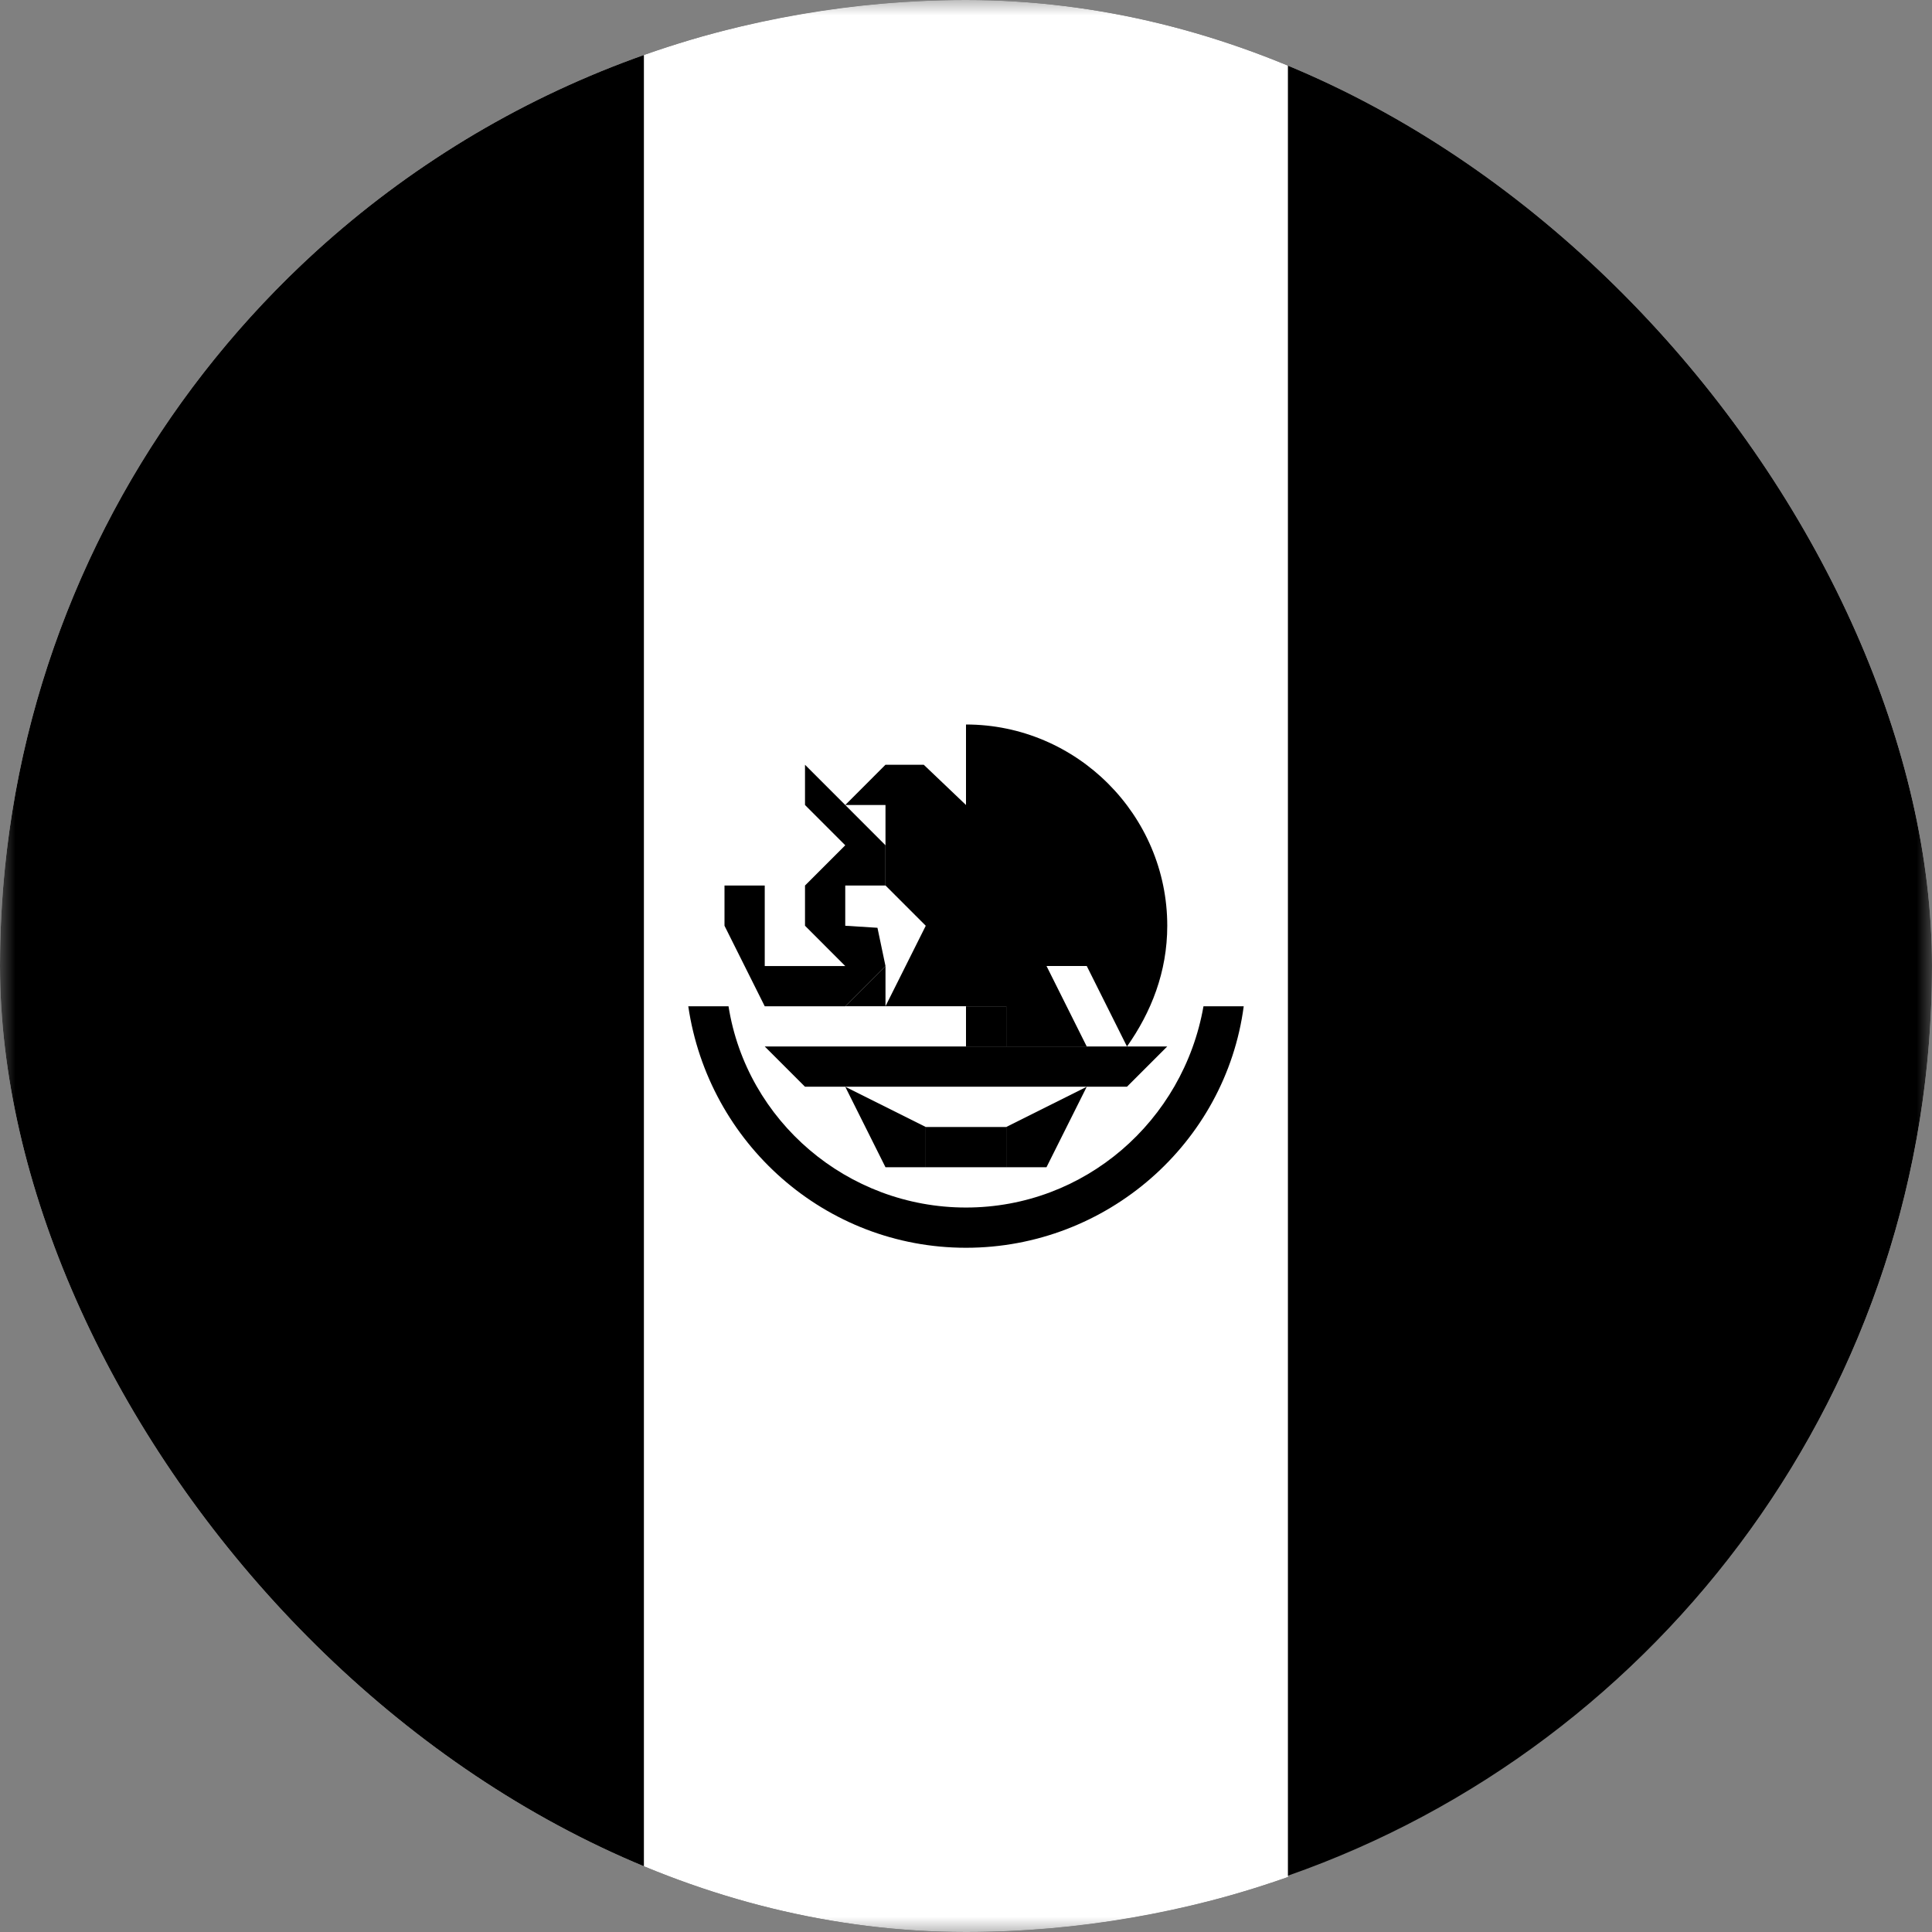 <svg width="64" height="64" viewBox="0 0 64 64" fill="none" xmlns="http://www.w3.org/2000/svg">
<rect x="0" y="0" width="64" height="64" fill="#808080" stroke="none"/>
<g clip-path="url(#clip0_230_12238)">
<mask id="mask0_230_12238" style="mask-type:luminance" maskUnits="userSpaceOnUse" x="0" y="0" width="64" height="64">
<path d="M64 0H0V64H64V0Z" fill="white" style="fill:white;fill-opacity:1;"/>
</mask>
<g mask="url(#mask0_230_12238)">
<path d="M21.333 62.2V1.8C8.933 6.2 0 18.067 0 32C0 45.933 8.933 57.8 21.333 62.2Z" fill="#005B13" style="fill:#005B13;fill:color(display-p3 0 0.357 0.074);fill-opacity:1;"/>
<path d="M42.666 1.8C39.333 0.667 35.733 0 32 0C28.266 0 24.666 0.667 21.333 1.8V62.133C24.666 63.333 28.266 64 32 64C35.733 64 39.333 63.333 42.666 62.2V1.8Z" fill="white" style="fill:white;fill-opacity:1;"/>
<path d="M42.667 1.8V62.133C55.067 57.8 64 45.933 64 32C64 18.067 55.067 6.2 42.667 1.8Z" fill="#F0263C" style="fill:#F0263C;fill:color(display-p3 0.941 0.149 0.235);fill-opacity:1;"/>
<path d="M29.333 28V29.333L30.667 30.667L29.333 33.333H32H33.333V34.667H36L34.667 32H36L37.333 34.667C38.133 33.533 38.667 32.2 38.667 30.667C38.667 27 35.667 24 32 24V26.667L30.6 25.333H29.333L28 26.667H29.333V28Z" fill="#CC9500" style="fill:#CC9500;fill:color(display-p3 0.8 0.584 0);fill-opacity:1;"/>
<path d="M28 36L29.333 38.667H30.667V37.333L28 36Z" fill="#78C9FF" style="fill:#78C9FF;fill:color(display-p3 0.471 0.788 1);fill-opacity:1;"/>
<path d="M33.333 38.667H34.666L36 36L33.333 37.333V38.667Z" fill="#78C9FF" style="fill:#78C9FF;fill:color(display-p3 0.471 0.788 1);fill-opacity:1;"/>
<path d="M32 34.666H25.333L26.666 35.999H28H36H37.333L38.666 34.666H36H33.333H32Z" fill="#005B13" style="fill:#005B13;fill:color(display-p3 0 0.357 0.074);fill-opacity:1;"/>
<path d="M33.334 37.334H30.667V38.667H33.334V37.334Z" fill="#FFD400" style="fill:#FFD400;fill:color(display-p3 1 0.831 0);fill-opacity:1;"/>
<path d="M33.333 33.334H32V34.667H33.333V33.334Z" fill="#FFD400" style="fill:#FFD400;fill:color(display-p3 1 0.831 0);fill-opacity:1;"/>
<path d="M28 33.333H29.333V32L28 33.333Z" fill="#FFD400" style="fill:#FFD400;fill:color(display-p3 1 0.831 0);fill-opacity:1;"/>
<path d="M26.667 33.334H28L29.333 32.001L29.067 30.734L28 30.667V29.334H29.333V28.001L28 26.667L26.667 25.334V26.667L28 28.001L26.667 29.334V30.667L28 32.001H26.667H25.333V29.334H24V30.667L25.333 33.334H26.667Z" fill="#005B13" style="fill:#005B13;fill:color(display-p3 0 0.357 0.074);fill-opacity:1;"/>
<path d="M39.867 33.334C39.2 37.134 35.933 40.001 32 40.001C28.067 40.001 24.733 37.134 24.133 33.334H22.8C23.466 37.867 27.333 41.334 32 41.334C36.666 41.334 40.6 37.867 41.2 33.334H39.867Z" fill="#005B13" style="fill:#005B13;fill:color(display-p3 0 0.357 0.074);fill-opacity:1;"/>
</g>
</g>
<defs>
<clipPath id="clip0_230_12238">
<rect width="64" height="64" rx="32" fill="white" style="fill:white;fill-opacity:1;"/>
</clipPath>
</defs>
</svg>
